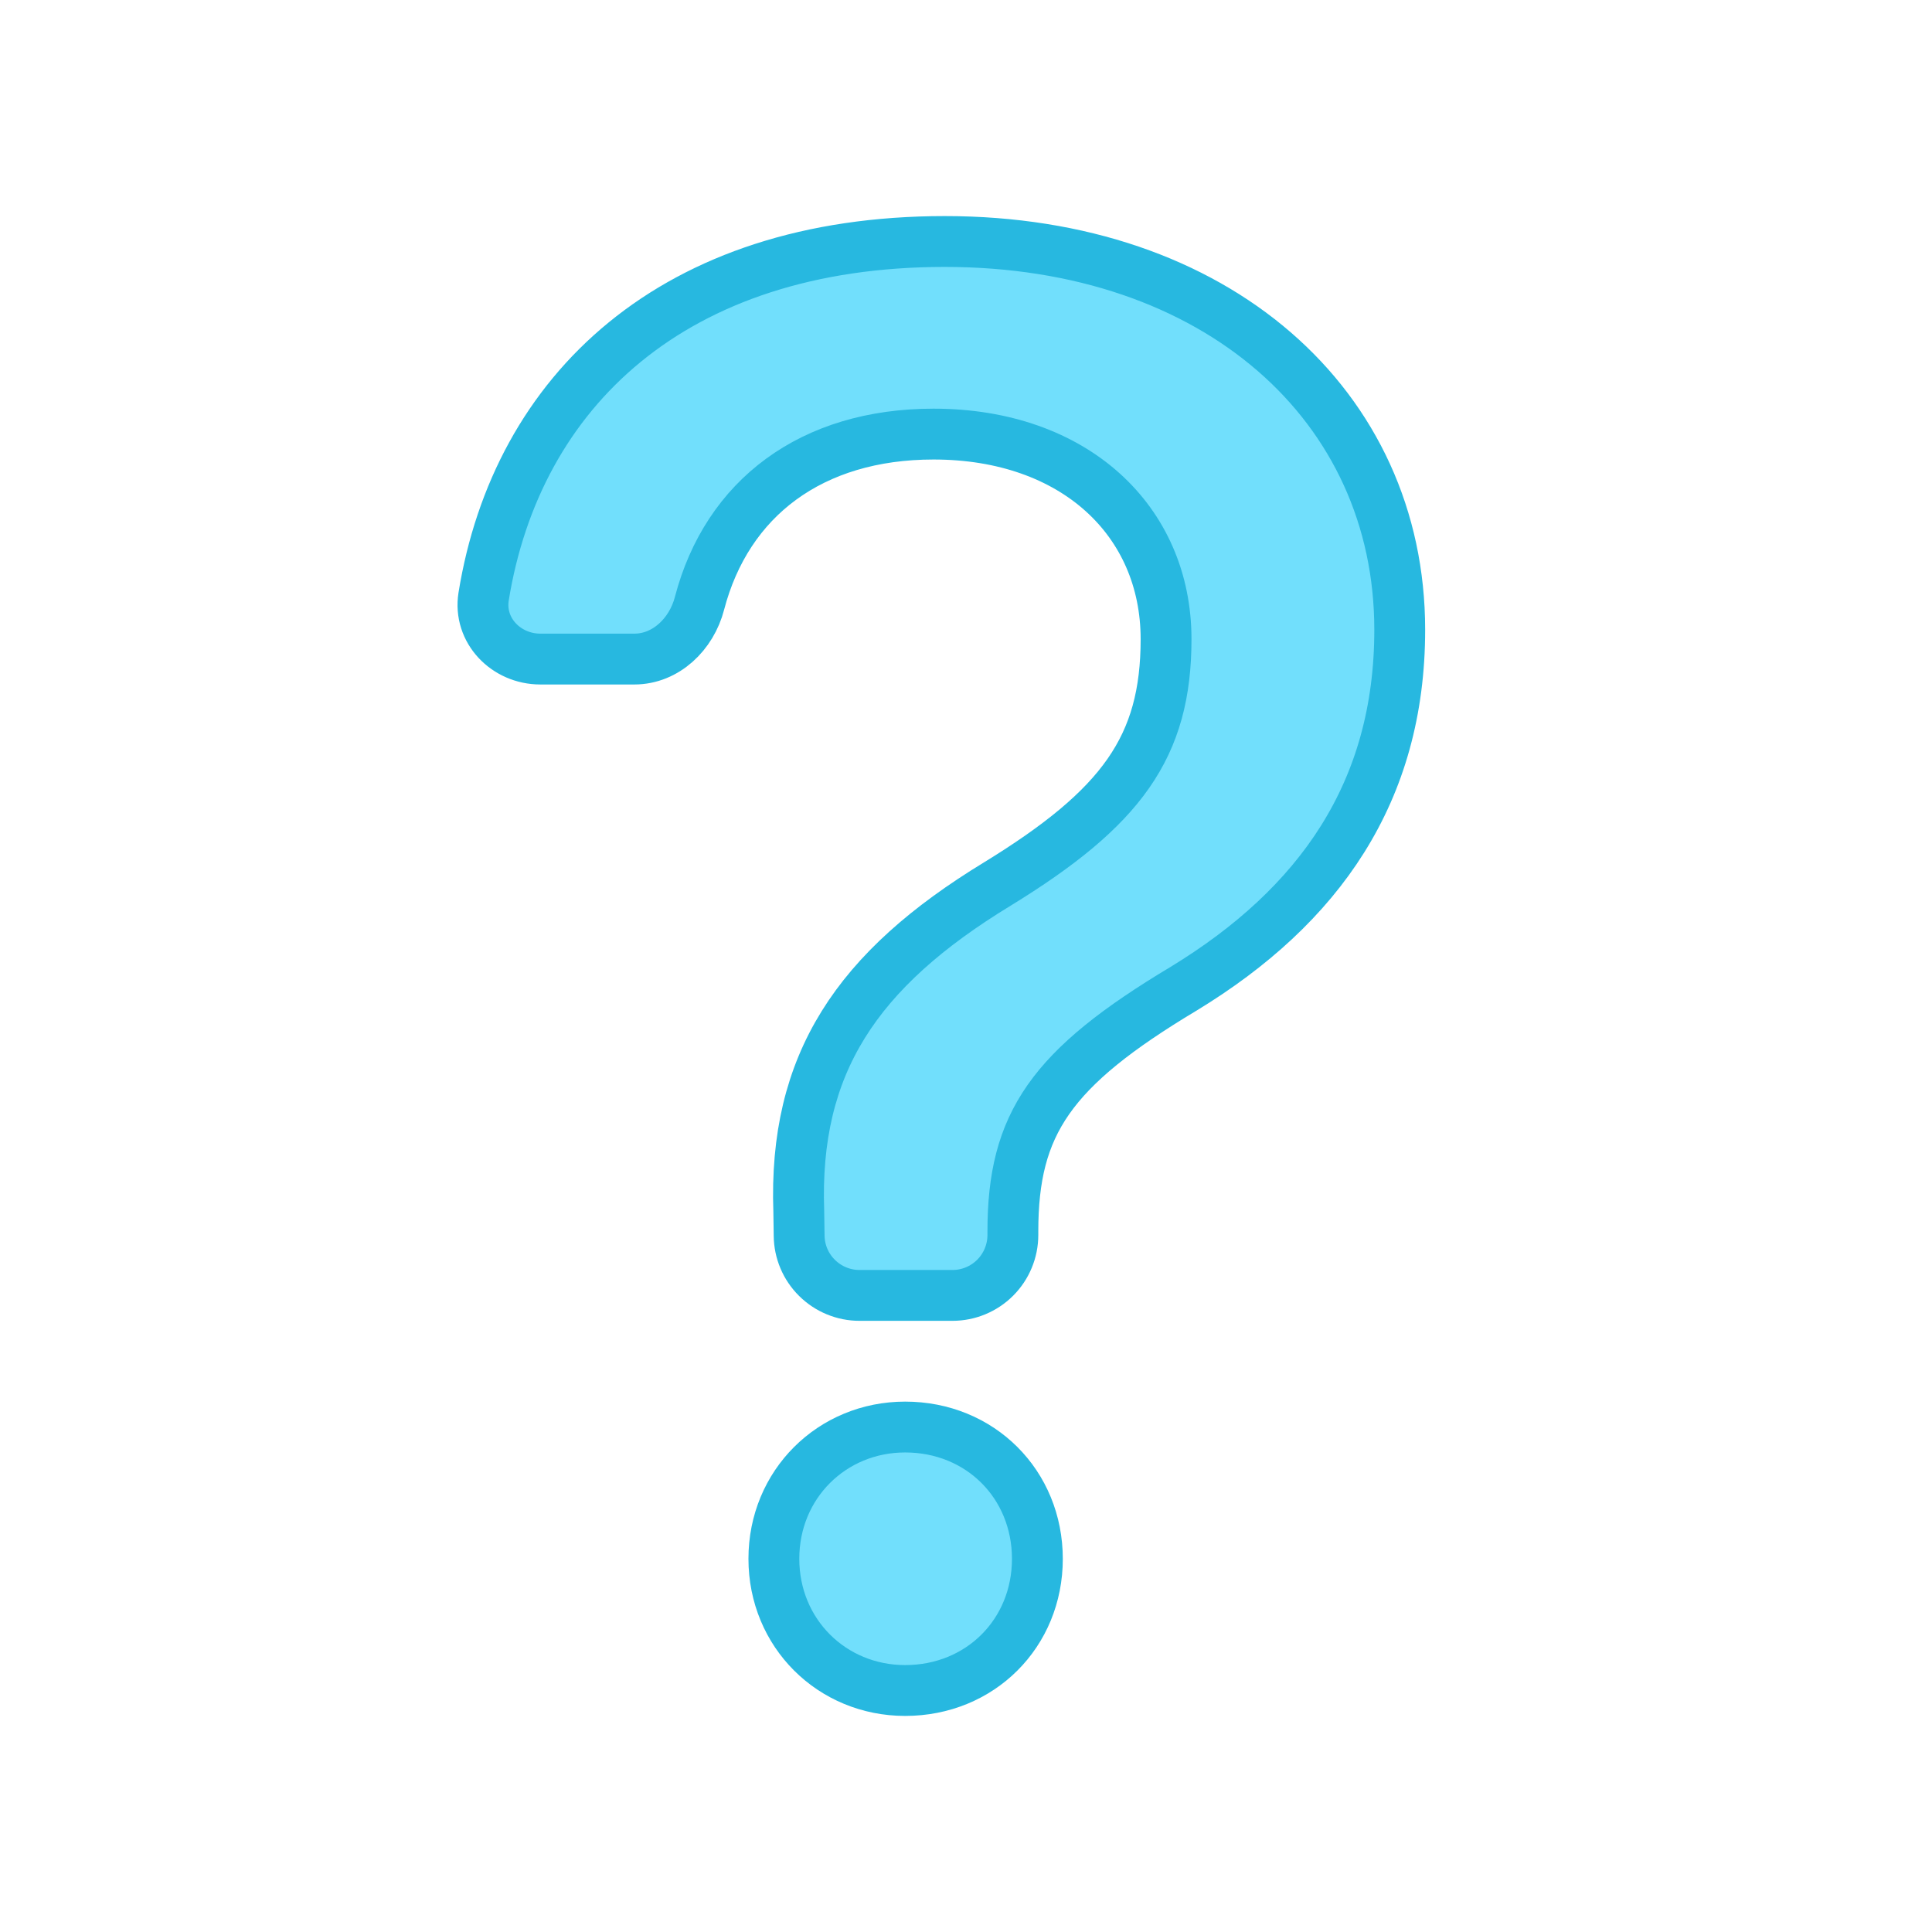 <svg width="38" height="38" viewBox="0 0 38 38" fill="none" xmlns="http://www.w3.org/2000/svg">
<path fill-rule="evenodd" clip-rule="evenodd" d="M10.628 12.963C9.954 12.963 9.407 12.4 9.512 11.735C10.165 7.695 13.243 4.75 18.584 4.75C23.928 4.75 27.531 7.98 27.531 12.386C27.531 15.578 25.952 17.82 23.28 19.447C20.667 21.012 19.922 22.102 19.922 24.22V24.291C19.922 24.606 19.796 24.909 19.574 25.131C19.351 25.354 19.049 25.479 18.734 25.479H16.905C16.592 25.479 16.292 25.355 16.07 25.135C15.847 24.915 15.721 24.616 15.718 24.303L15.711 23.828C15.608 20.928 16.843 19.076 19.617 17.387C22.064 15.886 22.935 14.692 22.935 12.571C22.935 10.246 21.135 8.538 18.361 8.538C15.965 8.538 14.3 9.794 13.758 11.868C13.602 12.471 13.098 12.963 12.476 12.963H10.628ZM17.803 33.25C19.28 33.25 20.404 32.124 20.404 30.661C20.404 29.194 19.28 28.068 17.803 28.068C16.364 28.068 15.221 29.194 15.221 30.659C15.221 32.124 16.364 33.25 17.803 33.25Z" fill="#71DFFC" stroke="#27B8E0"/>
</svg>
